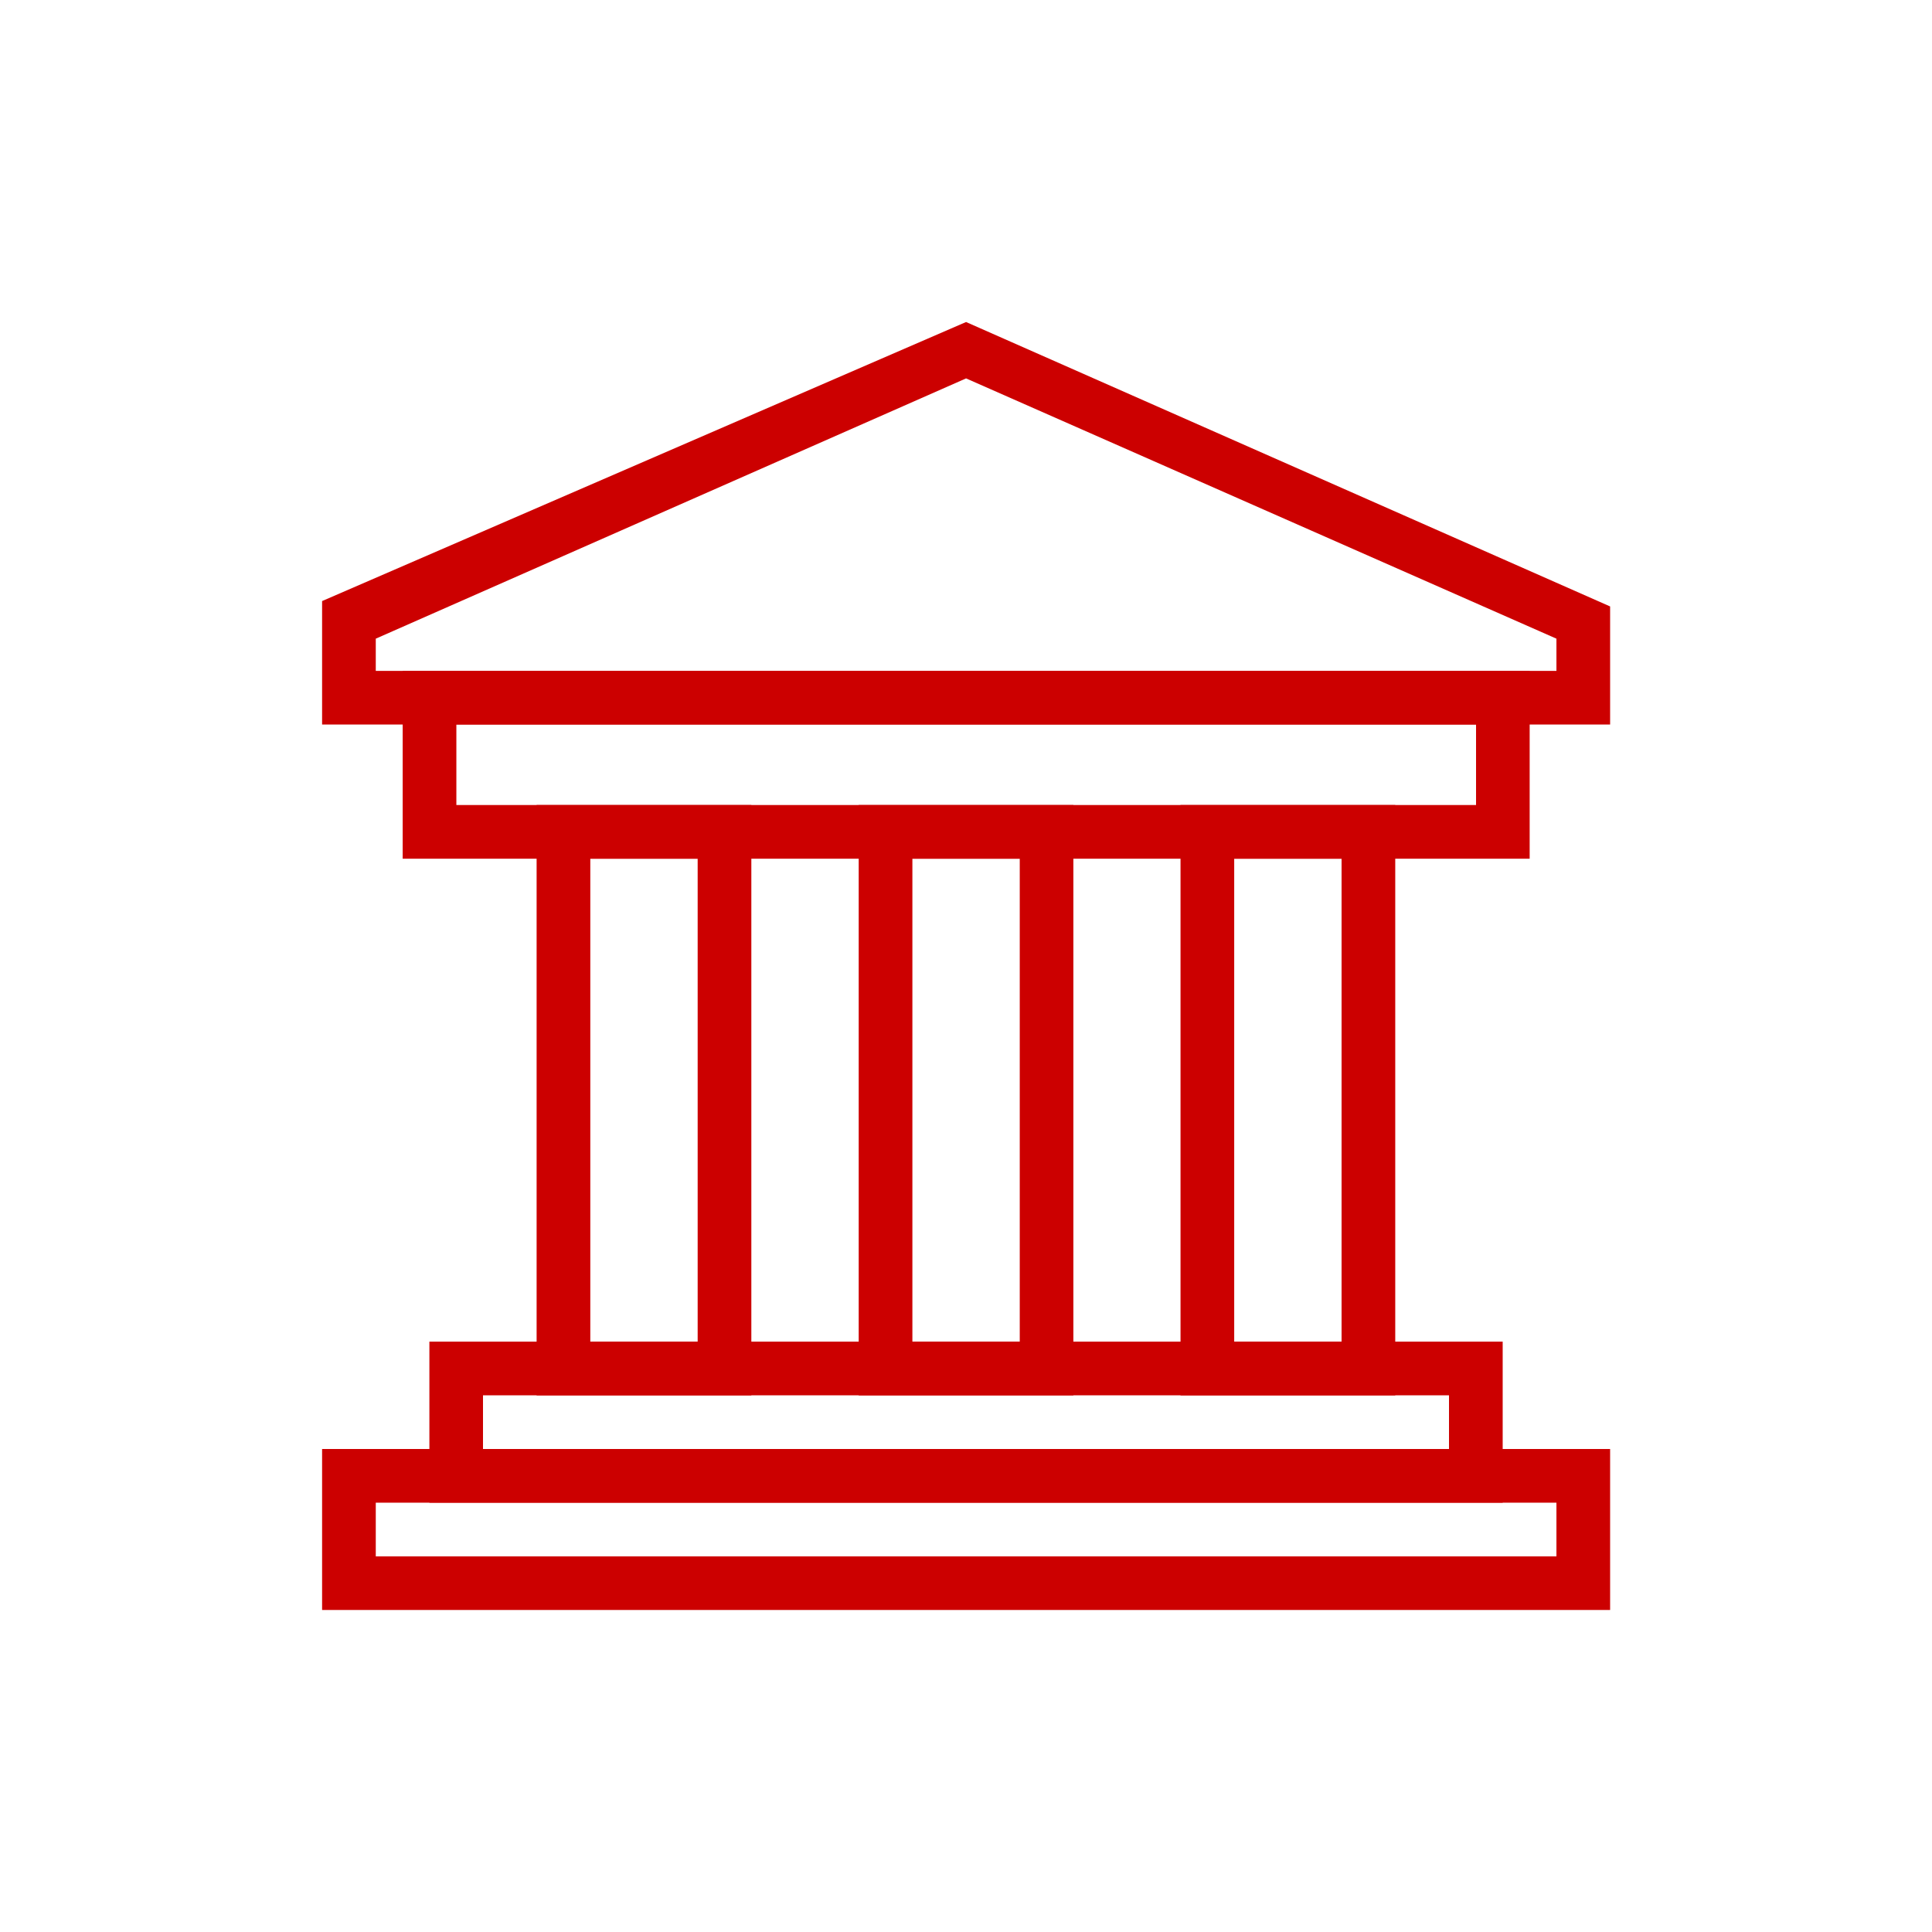<svg width="28" height="28" viewBox="0 0 28 28" fill="none" xmlns="http://www.w3.org/2000/svg">
<g clip-path="url(#clip0_4001_3234)">
<path d="M23.335 10.5H4.668V8.711L14.001 4.667L23.335 8.789V10.5ZM5.446 9.723H22.557V9.256L14.001 5.484L5.446 9.256V9.723Z" fill="#CC0000"/>
<path d="M22.169 12.445H5.836V9.723H22.169V12.445ZM6.614 11.667H21.392V10.5H6.614V11.667Z" fill="#CC0000"/>
<path d="M23.335 23.333H4.668V21H23.335V23.333ZM5.446 22.556H22.557V21.778H5.446V22.556Z" fill="#CC0000"/>
<path d="M21.778 21.778H6.223V19.444H21.778V21.778ZM7 21H21V20.222H7V21Z" fill="#CC0000"/>
<path d="M10.889 20.223H7.777V11.667H10.889V20.223ZM8.555 19.445H10.111V12.445H8.555V19.445Z" fill="#CC0000"/>
<path d="M15.556 20.223H12.445V11.667H15.556V20.223ZM13.223 19.445H14.779V12.445H13.223V19.445Z" fill="#CC0000"/>
<path d="M20.221 20.223H17.109V11.667H20.221V20.223ZM17.887 19.445H19.443V12.445H17.887V19.445Z" fill="#CC0000"/>
</g>
<defs>
<clipPath id="clip0_4001_3234">
<rect width="28" height="28" fill="white"/>
</clipPath>
</defs>
</svg>
